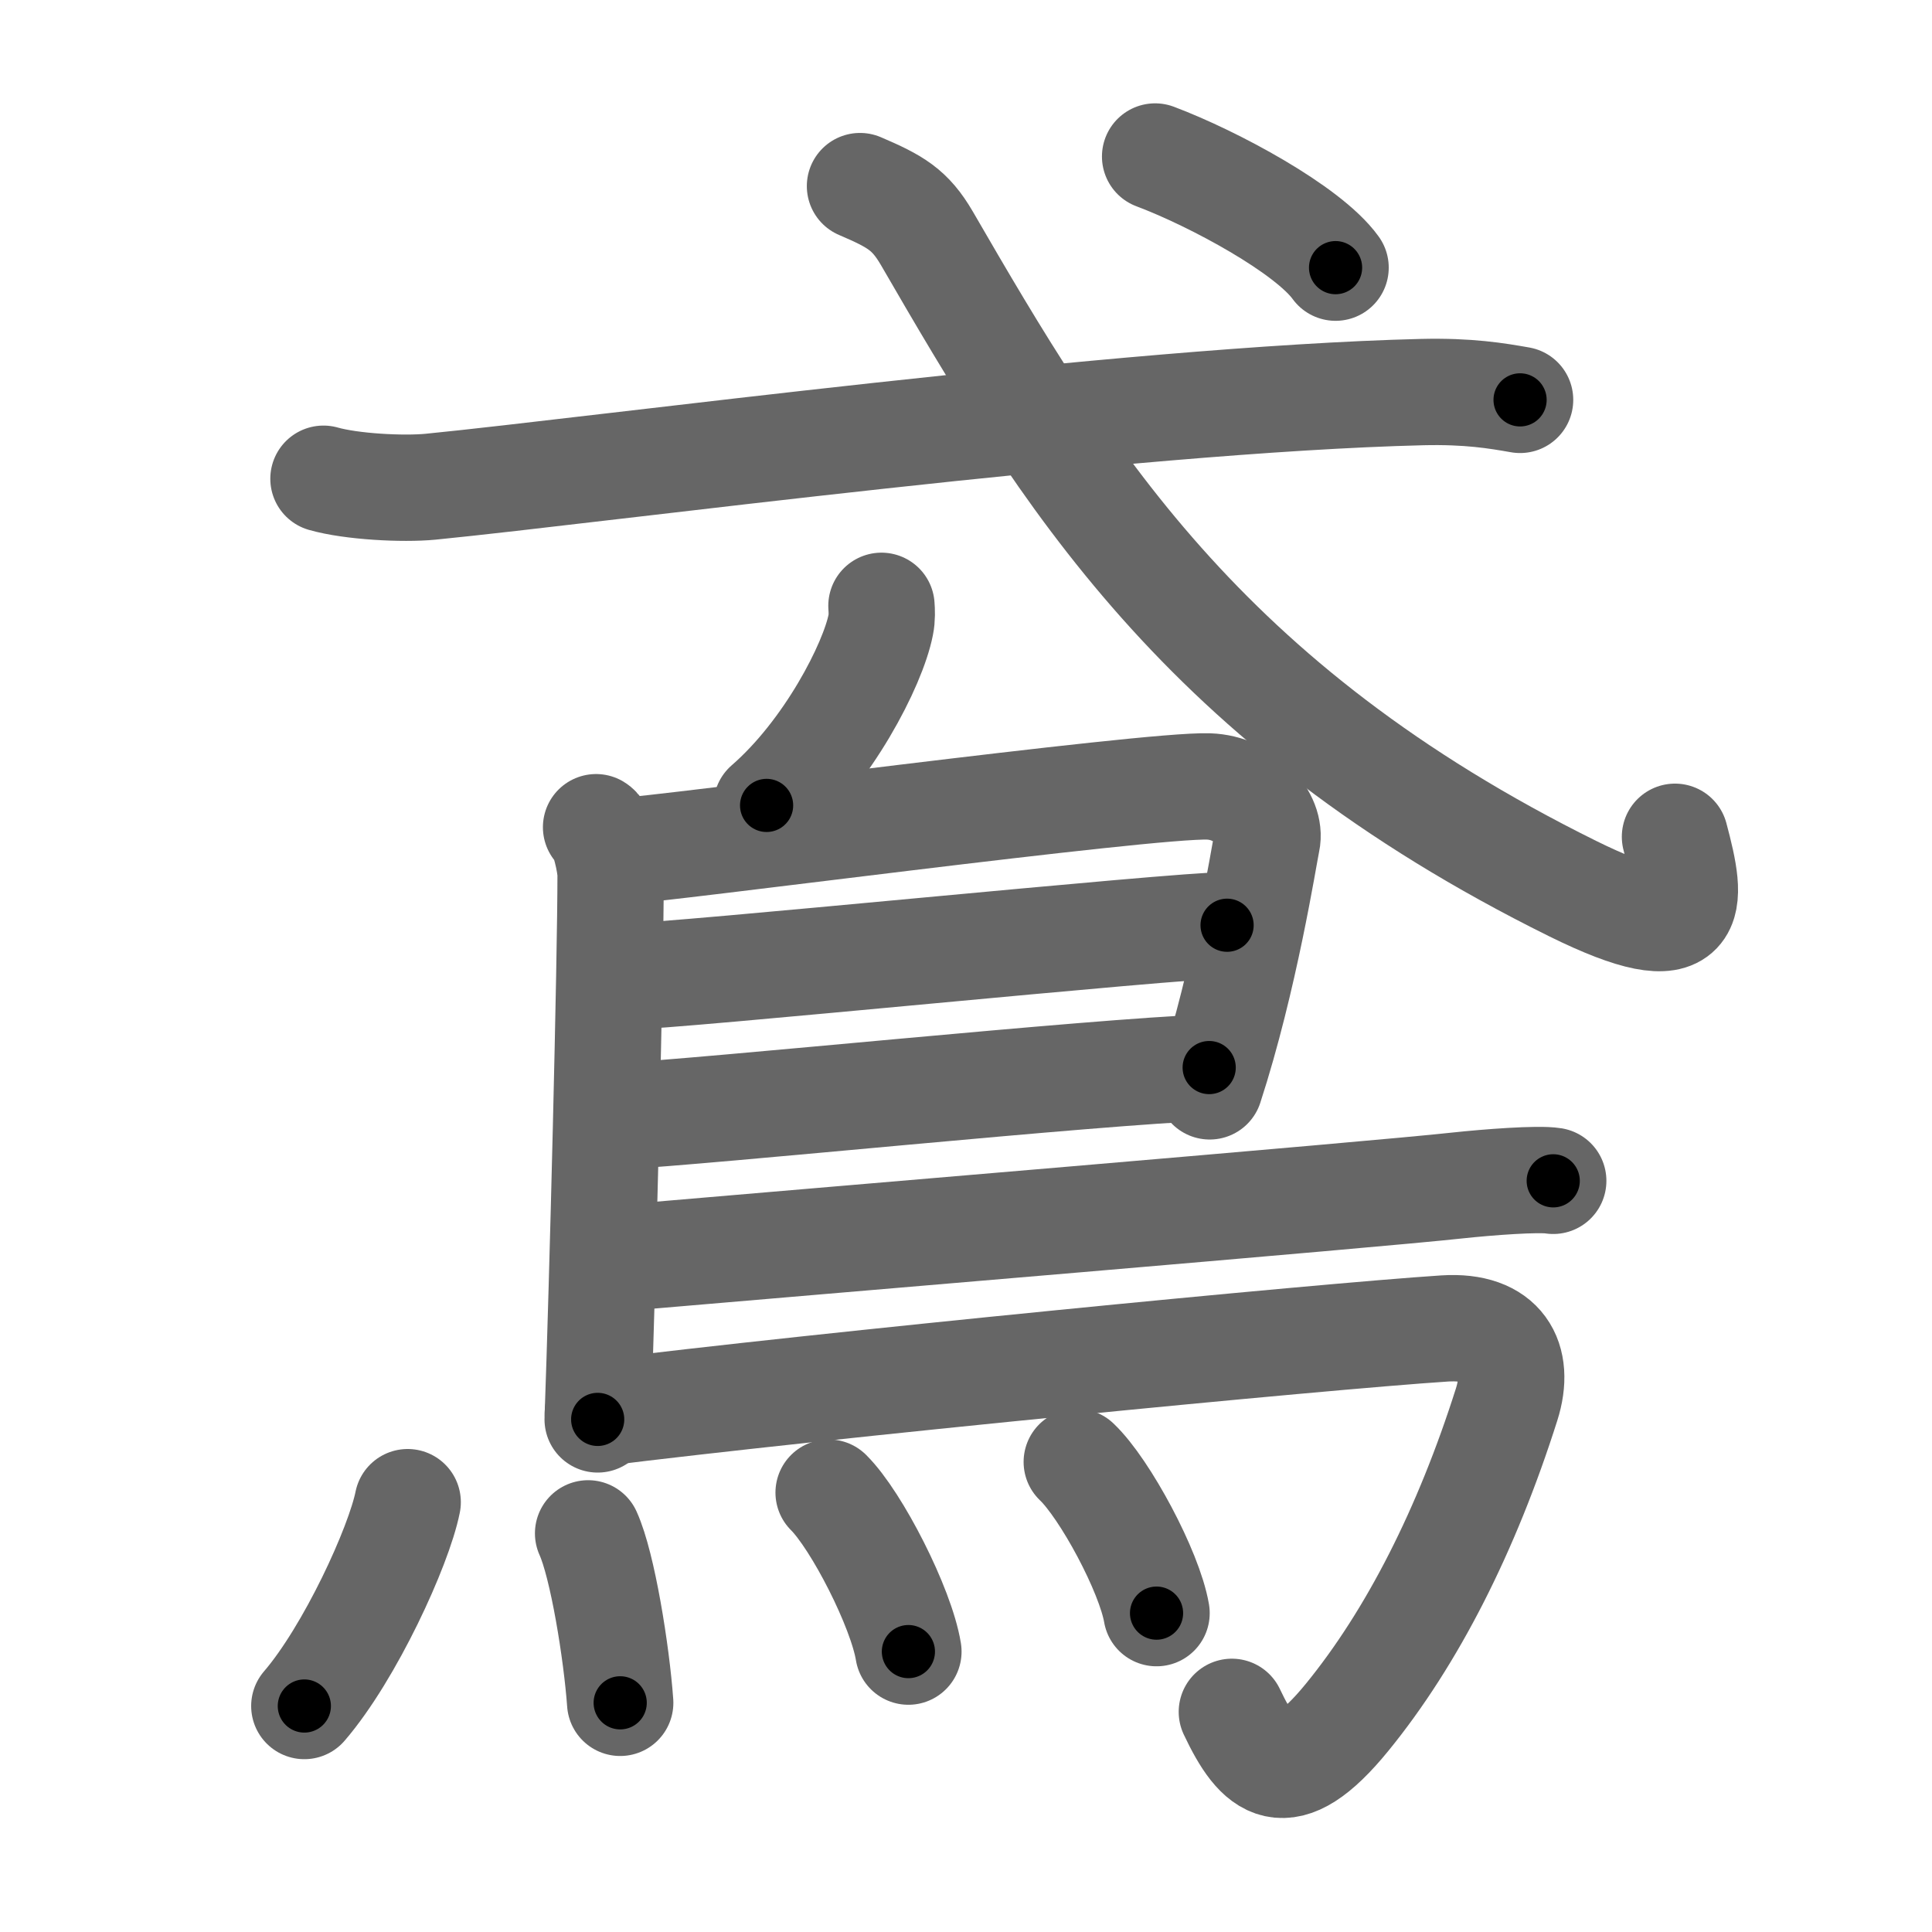<svg xmlns="http://www.w3.org/2000/svg" viewBox="0 0 109 109" id="9cf6"><g fill="none" stroke="#666" stroke-width="6" stroke-linecap="round" stroke-linejoin="round"><g><g><path d="M18.25,27.01c1.58,0.45,4.48,0.6,6.04,0.45c9.71-0.96,39.16-4.93,55.96-5.34c2.62-0.06,4.2,0.21,5.51,0.44" /><path d="M48.52,10.5c2.01,0.86,2.83,1.33,3.77,2.94C60,26.75,67.75,39.75,88.72,50.13c7.2,3.56,6.79,0.87,5.78-2.92" /><g><path d="M65.17,8.83c3.32,1.25,8.63,4.12,10.18,6.27" /></g></g><g><path d="M49.73,34.18c0.02,0.27,0.04,0.69-0.04,1.07c-0.44,2.25-2.97,7.18-6.44,10.19" /><path d="M33.63,46.67c0.46,0.28,0.82,2.17,0.82,2.65c0,4.95-0.45,22.97-0.73,30.76" /><path d="M35.02,48.02c2.13-0.07,29.73-3.77,33.17-3.65c2.07,0.07,3.57,1.81,3.29,3.1c-0.17,0.79-1.25,7.74-3.23,13.82" /><path d="M35.36,55.09c2.61,0,30.92-2.89,33.87-2.89" /><path d="M34.74,62.99c5.31-0.28,26.87-2.52,33.48-2.76" /><path d="M34.53,71.02c11.22-0.97,42.9-3.61,47.72-4.14c1.68-0.18,4.53-0.4,5.38-0.26" /><path d="M33.73,79.73c12.48-1.56,40.84-4.33,47.77-4.78c3.25-0.21,4.31,1.74,3.5,4.29c-2.25,7.09-5.32,13.14-9,17.65c-3.5,4.29-5,2.86-6.5-0.31" /><g><path d="M23,84.75c-0.5,2.5-3.25,8.5-5.83,11.5" /><path d="M33.18,86.51c0.82,1.8,1.61,6.75,1.81,9.56" /><path d="M46.75,84.21c1.59,1.58,4.1,6.5,4.5,8.97" /><path d="M60.75,82.48c1.59,1.51,4.1,6.19,4.5,8.53" /></g></g></g></g><g fill="none" stroke="#000" stroke-width="3" stroke-linecap="round" stroke-linejoin="round"><path d="M18.25,27.01c1.58,0.45,4.48,0.6,6.04,0.45c9.71-0.96,39.16-4.93,55.96-5.34c2.62-0.06,4.2,0.21,5.51,0.44" stroke-dasharray="67.85" stroke-dashoffset="67.85"><animate attributeName="stroke-dashoffset" values="67.85;67.85;0" dur="0.51s" fill="freeze" begin="0s;9cf6.click" /></path><path d="M48.52,10.5c2.01,0.86,2.83,1.33,3.77,2.94C60,26.75,67.75,39.75,88.72,50.13c7.2,3.56,6.79,0.87,5.78-2.92" stroke-dasharray="68.284" stroke-dashoffset="68.284"><animate attributeName="stroke-dashoffset" values="68.284" fill="freeze" begin="9cf6.click" /><animate attributeName="stroke-dashoffset" values="68.284;68.284;0" keyTimes="0;0.499;1" dur="1.023s" fill="freeze" begin="0s;9cf6.click" /></path><path d="M65.17,8.83c3.32,1.25,8.63,4.12,10.18,6.27" stroke-dasharray="12.064" stroke-dashoffset="12.064"><animate attributeName="stroke-dashoffset" values="12.064" fill="freeze" begin="9cf6.click" /><animate attributeName="stroke-dashoffset" values="12.064;12.064;0" keyTimes="0;0.809;1" dur="1.264s" fill="freeze" begin="0s;9cf6.click" /></path><path d="M49.73,34.18c0.02,0.27,0.04,0.69-0.04,1.07c-0.44,2.25-2.97,7.18-6.44,10.19" stroke-dasharray="13.289" stroke-dashoffset="13.289"><animate attributeName="stroke-dashoffset" values="13.289" fill="freeze" begin="9cf6.click" /><animate attributeName="stroke-dashoffset" values="13.289;13.289;0" keyTimes="0;0.826;1" dur="1.53s" fill="freeze" begin="0s;9cf6.click" /></path><path d="M33.63,46.67c0.46,0.28,0.82,2.17,0.82,2.65c0,4.95-0.45,22.97-0.73,30.76" stroke-dasharray="33.594" stroke-dashoffset="33.594"><animate attributeName="stroke-dashoffset" values="33.594" fill="freeze" begin="9cf6.click" /><animate attributeName="stroke-dashoffset" values="33.594;33.594;0" keyTimes="0;0.82;1" dur="1.866s" fill="freeze" begin="0s;9cf6.click" /></path><path d="M35.02,48.02c2.13-0.07,29.73-3.77,33.17-3.65c2.07,0.07,3.57,1.81,3.29,3.1c-0.17,0.79-1.25,7.74-3.23,13.82" stroke-dasharray="52.636" stroke-dashoffset="52.636"><animate attributeName="stroke-dashoffset" values="52.636" fill="freeze" begin="9cf6.click" /><animate attributeName="stroke-dashoffset" values="52.636;52.636;0" keyTimes="0;0.78;1" dur="2.392s" fill="freeze" begin="0s;9cf6.click" /></path><path d="M35.36,55.09c2.61,0,30.92-2.89,33.87-2.89" stroke-dasharray="33.997" stroke-dashoffset="33.997"><animate attributeName="stroke-dashoffset" values="33.997" fill="freeze" begin="9cf6.click" /><animate attributeName="stroke-dashoffset" values="33.997;33.997;0" keyTimes="0;0.876;1" dur="2.732s" fill="freeze" begin="0s;9cf6.click" /></path><path d="M34.74,62.99c5.31-0.28,26.87-2.52,33.48-2.76" stroke-dasharray="33.597" stroke-dashoffset="33.597"><animate attributeName="stroke-dashoffset" values="33.597" fill="freeze" begin="9cf6.click" /><animate attributeName="stroke-dashoffset" values="33.597;33.597;0" keyTimes="0;0.89;1" dur="3.068s" fill="freeze" begin="0s;9cf6.click" /></path><path d="M34.53,71.02c11.22-0.97,42.9-3.61,47.72-4.14c1.68-0.18,4.53-0.4,5.38-0.26" stroke-dasharray="53.294" stroke-dashoffset="53.294"><animate attributeName="stroke-dashoffset" values="53.294" fill="freeze" begin="9cf6.click" /><animate attributeName="stroke-dashoffset" values="53.294;53.294;0" keyTimes="0;0.852;1" dur="3.601s" fill="freeze" begin="0s;9cf6.click" /></path><path d="M33.73,79.73c12.48-1.56,40.84-4.33,47.77-4.78c3.25-0.21,4.31,1.74,3.5,4.29c-2.25,7.09-5.32,13.14-9,17.65c-3.5,4.29-5,2.86-6.5-0.31" stroke-dasharray="83.853" stroke-dashoffset="83.853"><animate attributeName="stroke-dashoffset" values="83.853" fill="freeze" begin="9cf6.click" /><animate attributeName="stroke-dashoffset" values="83.853;83.853;0" keyTimes="0;0.851;1" dur="4.231s" fill="freeze" begin="0s;9cf6.click" /></path><path d="M23,84.75c-0.5,2.5-3.25,8.5-5.83,11.5" stroke-dasharray="12.982" stroke-dashoffset="12.982"><animate attributeName="stroke-dashoffset" values="12.982" fill="freeze" begin="9cf6.click" /><animate attributeName="stroke-dashoffset" values="12.982;12.982;0" keyTimes="0;0.942;1" dur="4.491s" fill="freeze" begin="0s;9cf6.click" /></path><path d="M33.18,86.51c0.82,1.8,1.61,6.75,1.81,9.56" stroke-dasharray="9.76" stroke-dashoffset="9.76"><animate attributeName="stroke-dashoffset" values="9.76" fill="freeze" begin="9cf6.click" /><animate attributeName="stroke-dashoffset" values="9.76;9.76;0" keyTimes="0;0.958;1" dur="4.686s" fill="freeze" begin="0s;9cf6.click" /></path><path d="M46.75,84.21c1.59,1.58,4.1,6.5,4.5,8.97" stroke-dasharray="10.129" stroke-dashoffset="10.129"><animate attributeName="stroke-dashoffset" values="10.129" fill="freeze" begin="9cf6.click" /><animate attributeName="stroke-dashoffset" values="10.129;10.129;0" keyTimes="0;0.958;1" dur="4.889s" fill="freeze" begin="0s;9cf6.click" /></path><path d="M60.75,82.48c1.59,1.51,4.1,6.19,4.5,8.53" stroke-dasharray="9.739" stroke-dashoffset="9.739"><animate attributeName="stroke-dashoffset" values="9.739" fill="freeze" begin="9cf6.click" /><animate attributeName="stroke-dashoffset" values="9.739;9.739;0" keyTimes="0;0.962;1" dur="5.084s" fill="freeze" begin="0s;9cf6.click" /></path></g></svg>